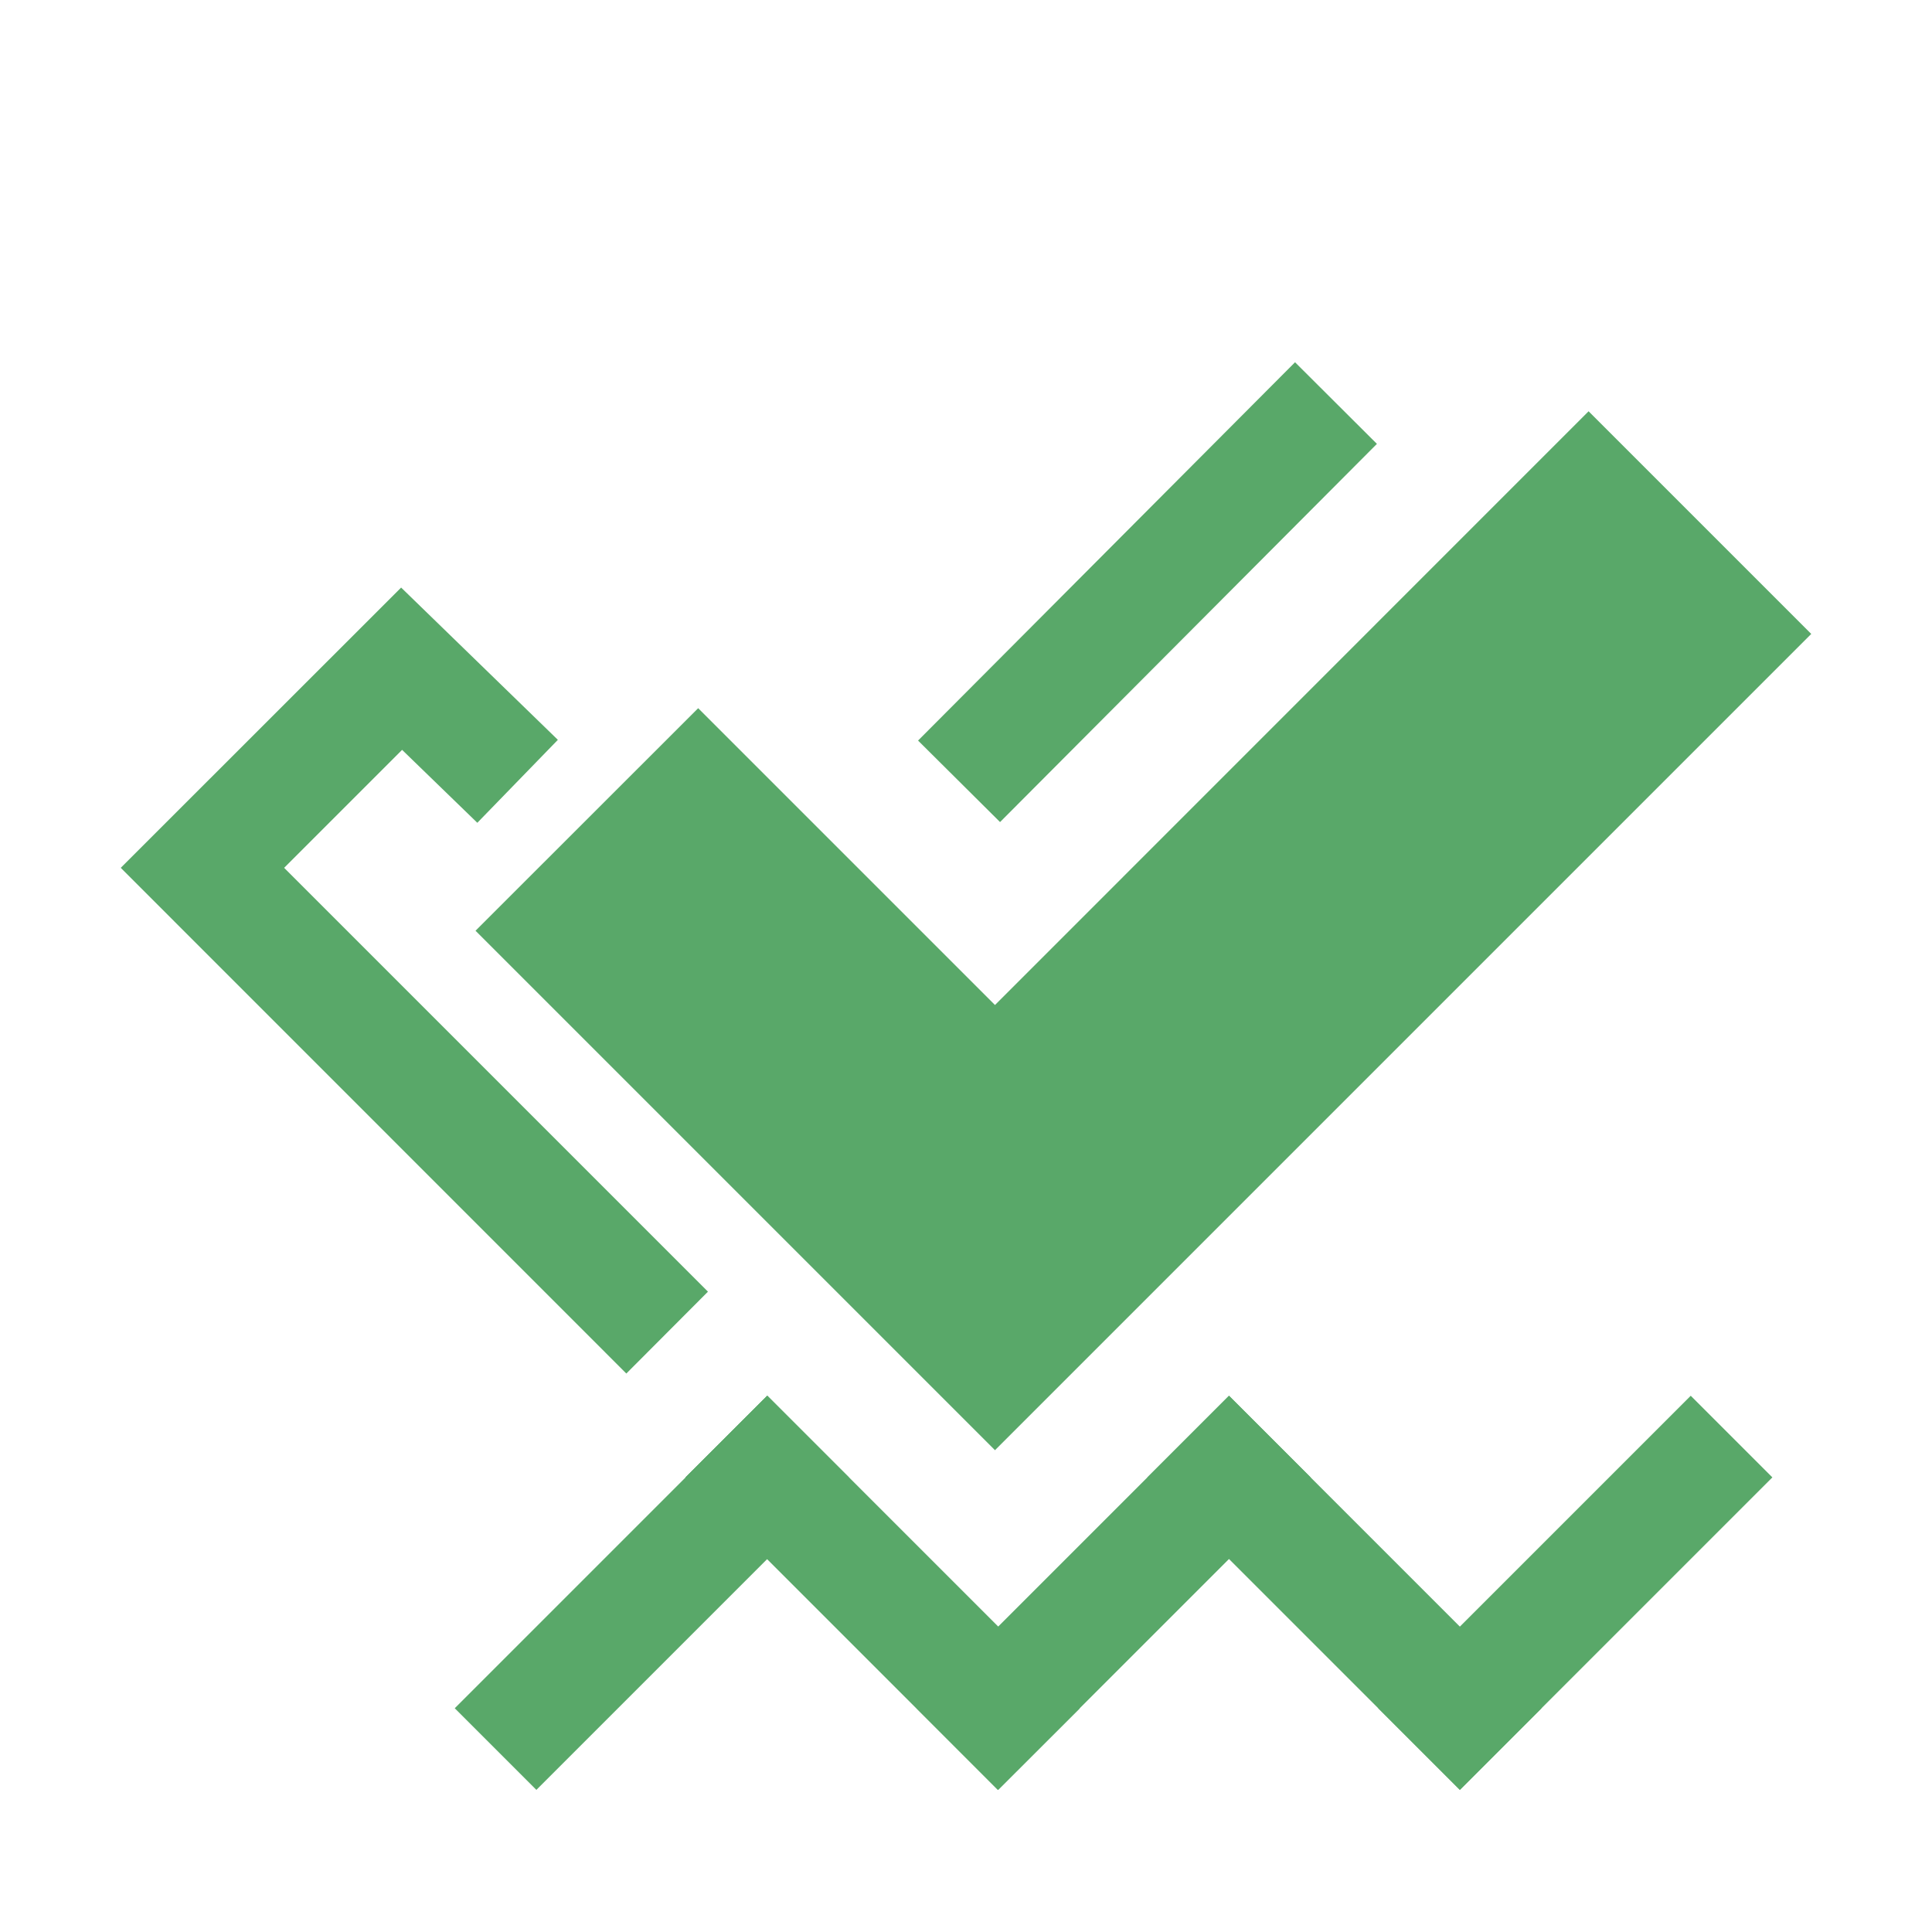 <svg width="16" height="16" viewBox="0 0 16 16" fill="none" xmlns="http://www.w3.org/2000/svg"><path fill-rule="evenodd" clip-rule="evenodd" d="M8.24 12.01L15 5.25l-1.844-1.844L8.24 8.323 5.782 5.865 3.938 7.708 8.24 12.01zM4.442 14.823l-.676-.676 2.588-2.588.676.676-2.588 2.588z" fill="#59A869"/><path fill-rule="evenodd" clip-rule="evenodd" d="M5.677 12.235l.677-.676 2.588 2.588-.677.676-2.588-2.588z" fill="#59A869"/><path fill-rule="evenodd" clip-rule="evenodd" d="M5.677 12.235l.677-.676 2.588 2.588-.677.676-2.588-2.588z" fill="#59A869"/><path fill-rule="evenodd" clip-rule="evenodd" d="M8.265 14.823l-.675-.676 2.588-2.588.676.676-2.588 2.588z" fill="#59A869"/><path fill-rule="evenodd" clip-rule="evenodd" d="M9.502 12.235l.676-.676 2.588 2.588-.676.676-2.588-2.588z" fill="#59A869"/><path fill-rule="evenodd" clip-rule="evenodd" d="M12.09 14.823l-.676-.676 2.588-2.588.676.676-2.588 2.588zM3.322 4.866L4.62 6.127l-.667.687-.623-.604-.977.977 3.51 3.51-.676.678L1 7.187l2.322-2.321zM7.603 6.133L10.725 3l.678.676-3.121 3.132-.679-.675z" fill="#59A869"/></svg>